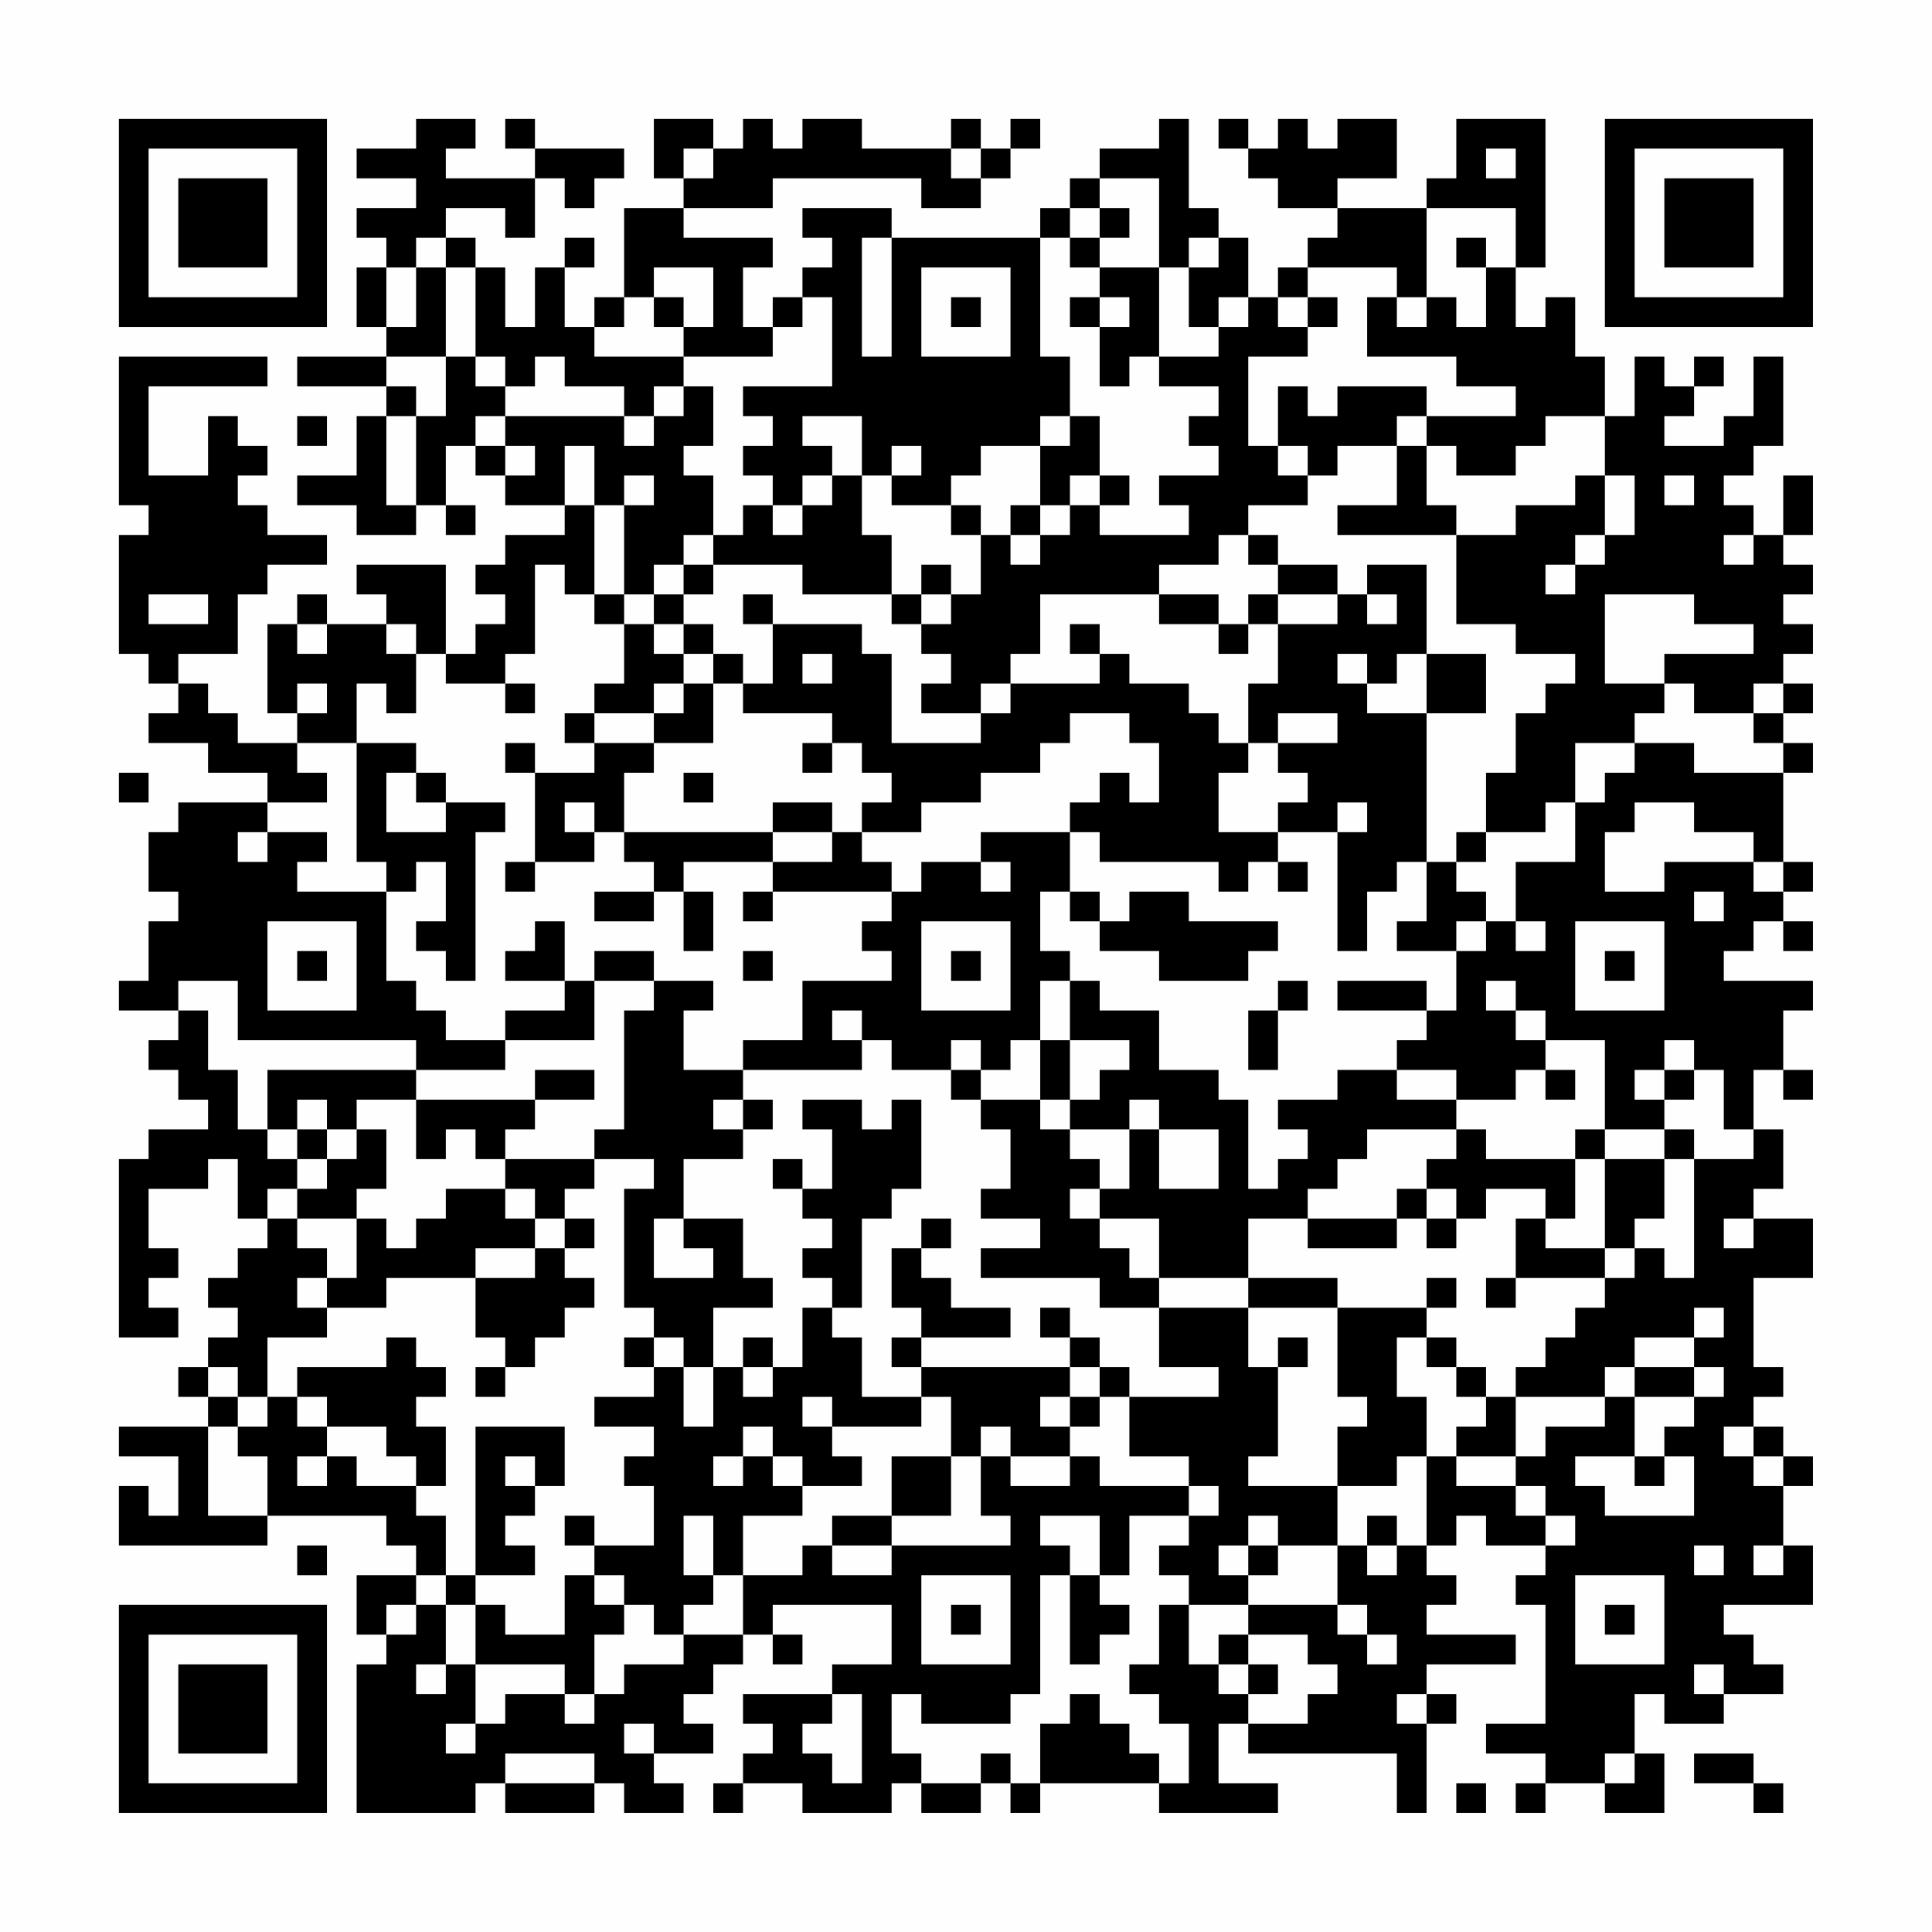 <?xml version="1.0" encoding="UTF-8"?>
<svg xmlns="http://www.w3.org/2000/svg" version="1.1" width="300" height="300" viewBox="0 0 300 300"><rect x="0" y="0" width="300" height="300" fill="#fefefe"/><g transform="scale(4.615)"><g transform="translate(4,4)"><path fill-rule="evenodd" d="M10 0L10 1L8 1L8 2L10 2L10 3L8 3L8 4L9 4L9 5L8 5L8 7L9 7L9 8L6 8L6 9L9 9L9 10L8 10L8 12L6 12L6 13L8 13L8 14L10 14L10 13L11 13L11 14L12 14L12 13L11 13L11 11L12 11L12 12L13 12L13 13L15 13L15 14L13 14L13 15L12 15L12 16L13 16L13 17L12 17L12 18L11 18L11 15L8 15L8 16L9 16L9 17L7 17L7 16L6 16L6 17L5 17L5 20L6 20L6 21L4 21L4 20L3 20L3 19L2 19L2 18L4 18L4 16L5 16L5 15L7 15L7 14L5 14L5 13L4 13L4 12L5 12L5 11L4 11L4 10L3 10L3 12L1 12L1 9L5 9L5 8L0 8L0 13L1 13L1 14L0 14L0 18L1 18L1 19L2 19L2 20L1 20L1 21L3 21L3 22L5 22L5 23L2 23L2 24L1 24L1 26L2 26L2 27L1 27L1 29L0 29L0 30L2 30L2 31L1 31L1 32L2 32L2 33L3 33L3 34L1 34L1 35L0 35L0 41L2 41L2 40L1 40L1 39L2 39L2 38L1 38L1 36L3 36L3 35L4 35L4 37L5 37L5 38L4 38L4 39L3 39L3 40L4 40L4 41L3 41L3 42L2 42L2 43L3 43L3 44L0 44L0 45L2 45L2 47L1 47L1 46L0 46L0 48L5 48L5 47L9 47L9 48L10 48L10 49L8 49L8 51L9 51L9 52L8 52L8 57L12 57L12 56L13 56L13 57L16 57L16 56L17 56L17 57L19 57L19 56L18 56L18 55L20 55L20 54L19 54L19 53L20 53L20 52L21 52L21 51L22 51L22 52L23 52L23 51L22 51L22 50L26 50L26 52L24 52L24 53L21 53L21 54L22 54L22 55L21 55L21 56L20 56L20 57L21 57L21 56L23 56L23 57L26 57L26 56L27 56L27 57L29 57L29 56L30 56L30 57L31 57L31 56L35 56L35 57L39 57L39 56L37 56L37 54L38 54L38 55L43 55L43 57L44 57L44 54L45 54L45 53L44 53L44 52L47 52L47 51L44 51L44 50L45 50L45 49L44 49L44 48L45 48L45 47L46 47L46 48L48 48L48 49L47 49L47 50L48 50L48 54L46 54L46 55L48 55L48 56L47 56L47 57L48 57L48 56L50 56L50 57L52 57L52 55L51 55L51 53L52 53L52 54L54 54L54 53L56 53L56 52L55 52L55 51L54 51L54 50L57 50L57 48L56 48L56 46L57 46L57 45L56 45L56 44L55 44L55 43L56 43L56 42L55 42L55 39L57 39L57 37L55 37L55 36L56 36L56 34L55 34L55 32L56 32L56 33L57 33L57 32L56 32L56 30L57 30L57 29L54 29L54 28L55 28L55 27L56 27L56 28L57 28L57 27L56 27L56 26L57 26L57 25L56 25L56 22L57 22L57 21L56 21L56 20L57 20L57 19L56 19L56 18L57 18L57 17L56 17L56 16L57 16L57 15L56 15L56 14L57 14L57 12L56 12L56 14L55 14L55 13L54 13L54 12L55 12L55 11L56 11L56 8L55 8L55 10L54 10L54 11L52 11L52 10L53 10L53 9L54 9L54 8L53 8L53 9L52 9L52 8L51 8L51 10L50 10L50 8L49 8L49 6L48 6L48 7L47 7L47 5L48 5L48 0L45 0L45 2L44 2L44 3L41 3L41 2L43 2L43 0L41 0L41 1L40 1L40 0L39 0L39 1L38 1L38 0L37 0L37 1L38 1L38 2L39 2L39 3L41 3L41 4L40 4L40 5L39 5L39 6L38 6L38 4L37 4L37 3L36 3L36 0L35 0L35 1L33 1L33 2L32 2L32 3L31 3L31 4L26 4L26 3L23 3L23 4L24 4L24 5L23 5L23 6L22 6L22 7L21 7L21 5L22 5L22 4L19 4L19 3L22 3L22 2L27 2L27 3L29 3L29 2L30 2L30 1L31 1L31 0L30 0L30 1L29 1L29 0L28 0L28 1L25 1L25 0L23 0L23 1L22 1L22 0L21 0L21 1L20 1L20 0L18 0L18 2L19 2L19 3L17 3L17 6L16 6L16 7L15 7L15 5L16 5L16 4L15 4L15 5L14 5L14 7L13 7L13 5L12 5L12 4L11 4L11 3L13 3L13 4L14 4L14 2L15 2L15 3L16 3L16 2L17 2L17 1L14 1L14 0L13 0L13 1L14 1L14 2L11 2L11 1L12 1L12 0ZM19 1L19 2L20 2L20 1ZM28 1L28 2L29 2L29 1ZM46 1L46 2L47 2L47 1ZM33 2L33 3L32 3L32 4L31 4L31 8L32 8L32 10L31 10L31 11L29 11L29 12L28 12L28 13L26 13L26 12L27 12L27 11L26 11L26 12L25 12L25 10L23 10L23 11L24 11L24 12L23 12L23 13L22 13L22 12L21 12L21 11L22 11L22 10L21 10L21 9L24 9L24 6L23 6L23 7L22 7L22 8L19 8L19 7L20 7L20 5L18 5L18 6L17 6L17 7L16 7L16 8L19 8L19 9L18 9L18 10L17 10L17 9L15 9L15 8L14 8L14 9L13 9L13 8L12 8L12 5L11 5L11 4L10 4L10 5L9 5L9 7L10 7L10 5L11 5L11 8L9 8L9 9L10 9L10 10L9 10L9 13L10 13L10 10L11 10L11 8L12 8L12 9L13 9L13 10L12 10L12 11L13 11L13 12L14 12L14 11L13 11L13 10L17 10L17 11L18 11L18 10L19 10L19 9L20 9L20 11L19 11L19 12L20 12L20 14L19 14L19 15L18 15L18 16L17 16L17 13L18 13L18 12L17 12L17 13L16 13L16 11L15 11L15 13L16 13L16 16L15 16L15 15L14 15L14 18L13 18L13 19L11 19L11 18L10 18L10 17L9 17L9 18L10 18L10 20L9 20L9 19L8 19L8 21L6 21L6 22L7 22L7 23L5 23L5 24L4 24L4 25L5 25L5 24L7 24L7 25L6 25L6 26L9 26L9 29L10 29L10 30L11 30L11 31L13 31L13 32L10 32L10 31L4 31L4 29L2 29L2 30L3 30L3 32L4 32L4 34L5 34L5 35L6 35L6 36L5 36L5 37L6 37L6 38L7 38L7 39L6 39L6 40L7 40L7 41L5 41L5 43L4 43L4 42L3 42L3 43L4 43L4 44L3 44L3 47L5 47L5 45L4 45L4 44L5 44L5 43L6 43L6 44L7 44L7 45L6 45L6 46L7 46L7 45L8 45L8 46L10 46L10 47L11 47L11 49L10 49L10 50L9 50L9 51L10 51L10 50L11 50L11 52L10 52L10 53L11 53L11 52L12 52L12 54L11 54L11 55L12 55L12 54L13 54L13 53L15 53L15 54L16 54L16 53L17 53L17 52L19 52L19 51L21 51L21 49L23 49L23 48L24 48L24 49L26 49L26 48L30 48L30 47L29 47L29 45L30 45L30 46L32 46L32 45L33 45L33 46L36 46L36 47L34 47L34 49L33 49L33 47L31 47L31 48L32 48L32 49L31 49L31 53L30 53L30 54L27 54L27 53L26 53L26 55L27 55L27 56L29 56L29 55L30 55L30 56L31 56L31 54L32 54L32 53L33 53L33 54L34 54L34 55L35 55L35 56L36 56L36 54L35 54L35 53L34 53L34 52L35 52L35 50L36 50L36 52L37 52L37 53L38 53L38 54L40 54L40 53L41 53L41 52L40 52L40 51L38 51L38 50L41 50L41 51L42 51L42 52L43 52L43 51L42 51L42 50L41 50L41 48L42 48L42 49L43 49L43 48L44 48L44 45L45 45L45 46L47 46L47 47L48 47L48 48L49 48L49 47L48 47L48 46L47 46L47 45L48 45L48 44L50 44L50 43L51 43L51 45L49 45L49 46L50 46L50 47L53 47L53 45L52 45L52 44L53 44L53 43L54 43L54 42L53 42L53 41L54 41L54 40L53 40L53 41L51 41L51 42L50 42L50 43L47 43L47 42L48 42L48 41L49 41L49 40L50 40L50 39L51 39L51 38L52 38L52 39L53 39L53 35L55 35L55 34L54 34L54 32L53 32L53 31L52 31L52 32L51 32L51 33L52 33L52 34L50 34L50 31L48 31L48 30L47 30L47 29L46 29L46 30L47 30L47 31L48 31L48 32L47 32L47 33L45 33L45 32L43 32L43 31L44 31L44 30L45 30L45 28L46 28L46 27L47 27L47 28L48 28L48 27L47 27L47 25L49 25L49 23L50 23L50 22L51 22L51 21L53 21L53 22L56 22L56 21L55 21L55 20L56 20L56 19L55 19L55 20L53 20L53 19L52 19L52 18L55 18L55 17L53 17L53 16L50 16L50 19L52 19L52 20L51 20L51 21L49 21L49 23L48 23L48 24L46 24L46 22L47 22L47 20L48 20L48 19L49 19L49 18L47 18L47 17L45 17L45 14L47 14L47 13L49 13L49 12L50 12L50 14L49 14L49 15L48 15L48 16L49 16L49 15L50 15L50 14L51 14L51 12L50 12L50 10L48 10L48 11L47 11L47 12L45 12L45 11L44 11L44 10L47 10L47 9L45 9L45 8L42 8L42 6L43 6L43 7L44 7L44 6L45 6L45 7L46 7L46 5L47 5L47 3L44 3L44 6L43 6L43 5L40 5L40 6L39 6L39 7L40 7L40 8L38 8L38 11L39 11L39 12L40 12L40 13L38 13L38 14L37 14L37 15L35 15L35 16L31 16L31 18L30 18L30 19L29 19L29 20L27 20L27 19L28 19L28 18L27 18L27 17L28 17L28 16L29 16L29 14L30 14L30 15L31 15L31 14L32 14L32 13L33 13L33 14L36 14L36 13L35 13L35 12L37 12L37 11L36 11L36 10L37 10L37 9L35 9L35 8L37 8L37 7L38 7L38 6L37 6L37 7L36 7L36 5L37 5L37 4L36 4L36 5L35 5L35 2ZM33 3L33 4L32 4L32 5L33 5L33 6L32 6L32 7L33 7L33 9L34 9L34 8L35 8L35 5L33 5L33 4L34 4L34 3ZM25 4L25 8L26 8L26 4ZM45 4L45 5L46 5L46 4ZM27 5L27 8L30 8L30 5ZM18 6L18 7L19 7L19 6ZM28 6L28 7L29 7L29 6ZM33 6L33 7L34 7L34 6ZM40 6L40 7L41 7L41 6ZM39 9L39 11L40 11L40 12L41 12L41 11L43 11L43 13L41 13L41 14L45 14L45 13L44 13L44 11L43 11L43 10L44 10L44 9L41 9L41 10L40 10L40 9ZM6 10L6 11L7 11L7 10ZM32 10L32 11L31 11L31 13L30 13L30 14L31 14L31 13L32 13L32 12L33 12L33 13L34 13L34 12L33 12L33 10ZM24 12L24 13L23 13L23 14L22 14L22 13L21 13L21 14L20 14L20 15L19 15L19 16L18 16L18 17L17 17L17 16L16 16L16 17L17 17L17 19L16 19L16 20L15 20L15 21L16 21L16 22L14 22L14 21L13 21L13 22L14 22L14 25L13 25L13 26L14 26L14 25L16 25L16 24L17 24L17 25L18 25L18 26L16 26L16 27L18 27L18 26L19 26L19 28L20 28L20 26L19 26L19 25L22 25L22 26L21 26L21 27L22 27L22 26L26 26L26 27L25 27L25 28L26 28L26 29L23 29L23 31L21 31L21 32L19 32L19 30L20 30L20 29L18 29L18 28L16 28L16 29L15 29L15 27L14 27L14 28L13 28L13 29L15 29L15 30L13 30L13 31L16 31L16 29L18 29L18 30L17 30L17 34L16 34L16 35L13 35L13 34L14 34L14 33L16 33L16 32L14 32L14 33L10 33L10 32L5 32L5 34L6 34L6 35L7 35L7 36L6 36L6 37L8 37L8 39L7 39L7 40L9 40L9 39L12 39L12 41L13 41L13 42L12 42L12 43L13 43L13 42L14 42L14 41L15 41L15 40L16 40L16 39L15 39L15 38L16 38L16 37L15 37L15 36L16 36L16 35L18 35L18 36L17 36L17 40L18 40L18 41L17 41L17 42L18 42L18 43L16 43L16 44L18 44L18 45L17 45L17 46L18 46L18 48L16 48L16 47L15 47L15 48L16 48L16 49L15 49L15 51L13 51L13 50L12 50L12 49L14 49L14 48L13 48L13 47L14 47L14 46L15 46L15 44L12 44L12 49L11 49L11 50L12 50L12 52L15 52L15 53L16 53L16 51L17 51L17 50L18 50L18 51L19 51L19 50L20 50L20 49L21 49L21 47L23 47L23 46L25 46L25 45L24 45L24 44L27 44L27 43L28 43L28 45L26 45L26 47L24 47L24 48L26 48L26 47L28 47L28 45L29 45L29 44L30 44L30 45L32 45L32 44L33 44L33 43L34 43L34 45L36 45L36 46L37 46L37 47L36 47L36 48L35 48L35 49L36 49L36 50L38 50L38 49L39 49L39 48L41 48L41 46L43 46L43 45L44 45L44 43L43 43L43 41L44 41L44 42L45 42L45 43L46 43L46 44L45 44L45 45L47 45L47 43L46 43L46 42L45 42L45 41L44 41L44 40L45 40L45 39L44 39L44 40L41 40L41 39L38 39L38 37L40 37L40 38L43 38L43 37L44 37L44 38L45 38L45 37L46 37L46 36L48 36L48 37L47 37L47 39L46 39L46 40L47 40L47 39L50 39L50 38L51 38L51 37L52 37L52 35L53 35L53 34L52 34L52 35L50 35L50 34L49 34L49 35L46 35L46 34L45 34L45 33L43 33L43 32L41 32L41 33L39 33L39 34L40 34L40 35L39 35L39 36L38 36L38 33L37 33L37 32L35 32L35 30L33 30L33 29L32 29L32 28L31 28L31 26L32 26L32 27L33 27L33 28L35 28L35 29L38 29L38 28L39 28L39 27L36 27L36 26L34 26L34 27L33 27L33 26L32 26L32 24L33 24L33 25L37 25L37 26L38 26L38 25L39 25L39 26L40 26L40 25L39 25L39 24L41 24L41 28L42 28L42 26L43 26L43 25L44 25L44 27L43 27L43 28L45 28L45 27L46 27L46 26L45 26L45 25L46 25L46 24L45 24L45 25L44 25L44 20L46 20L46 18L44 18L44 15L42 15L42 16L41 16L41 15L39 15L39 14L38 14L38 15L39 15L39 16L38 16L38 17L37 17L37 16L35 16L35 17L37 17L37 18L38 18L38 17L39 17L39 19L38 19L38 21L37 21L37 20L36 20L36 19L34 19L34 18L33 18L33 17L32 17L32 18L33 18L33 19L30 19L30 20L29 20L29 21L26 21L26 18L25 18L25 17L22 17L22 16L21 16L21 17L22 17L22 19L21 19L21 18L20 18L20 17L19 17L19 16L20 16L20 15L23 15L23 16L26 16L26 17L27 17L27 16L28 16L28 15L27 15L27 16L26 16L26 14L25 14L25 12ZM52 12L52 13L53 13L53 12ZM28 13L28 14L29 14L29 13ZM54 14L54 15L55 15L55 14ZM1 16L1 17L3 17L3 16ZM39 16L39 17L41 17L41 16ZM42 16L42 17L43 17L43 16ZM6 17L6 18L7 18L7 17ZM18 17L18 18L19 18L19 19L18 19L18 20L16 20L16 21L18 21L18 22L17 22L17 24L22 24L22 25L24 25L24 24L25 24L25 25L26 25L26 26L27 26L27 25L29 25L29 26L30 26L30 25L29 25L29 24L32 24L32 23L33 23L33 22L34 22L34 23L35 23L35 21L34 21L34 20L32 20L32 21L31 21L31 22L29 22L29 23L27 23L27 24L25 24L25 23L26 23L26 22L25 22L25 21L24 21L24 20L21 20L21 19L20 19L20 18L19 18L19 17ZM23 18L23 19L24 19L24 18ZM41 18L41 19L42 19L42 20L44 20L44 18L43 18L43 19L42 19L42 18ZM6 19L6 20L7 20L7 19ZM13 19L13 20L14 20L14 19ZM19 19L19 20L18 20L18 21L20 21L20 19ZM39 20L39 21L38 21L38 22L37 22L37 24L39 24L39 23L40 23L40 22L39 22L39 21L41 21L41 20ZM8 21L8 25L9 25L9 26L10 26L10 25L11 25L11 27L10 27L10 28L11 28L11 29L12 29L12 24L13 24L13 23L11 23L11 22L10 22L10 21ZM23 21L23 22L24 22L24 21ZM0 22L0 23L1 23L1 22ZM9 22L9 24L11 24L11 23L10 23L10 22ZM19 22L19 23L20 23L20 22ZM15 23L15 24L16 24L16 23ZM22 23L22 24L24 24L24 23ZM41 23L41 24L42 24L42 23ZM51 23L51 24L50 24L50 26L52 26L52 25L55 25L55 26L56 26L56 25L55 25L55 24L53 24L53 23ZM53 26L53 27L54 27L54 26ZM5 27L5 30L8 30L8 27ZM27 27L27 30L30 30L30 27ZM49 27L49 30L52 30L52 27ZM6 28L6 29L7 29L7 28ZM21 28L21 29L22 29L22 28ZM28 28L28 29L29 29L29 28ZM50 28L50 29L51 29L51 28ZM31 29L31 31L30 31L30 32L29 32L29 31L28 31L28 32L26 32L26 31L25 31L25 30L24 30L24 31L25 31L25 32L21 32L21 33L20 33L20 34L21 34L21 35L19 35L19 37L18 37L18 39L20 39L20 38L19 38L19 37L21 37L21 39L22 39L22 40L20 40L20 42L19 42L19 41L18 41L18 42L19 42L19 44L20 44L20 42L21 42L21 43L22 43L22 42L23 42L23 40L24 40L24 41L25 41L25 43L27 43L27 42L32 42L32 43L31 43L31 44L32 44L32 43L33 43L33 42L34 42L34 43L37 43L37 42L35 42L35 40L38 40L38 42L39 42L39 45L38 45L38 46L41 46L41 44L42 44L42 43L41 43L41 40L38 40L38 39L35 39L35 37L33 37L33 36L34 36L34 34L35 34L35 36L37 36L37 34L35 34L35 33L34 33L34 34L32 34L32 33L33 33L33 32L34 32L34 31L32 31L32 29ZM39 29L39 30L38 30L38 32L39 32L39 30L40 30L40 29ZM41 29L41 30L44 30L44 29ZM31 31L31 33L29 33L29 32L28 32L28 33L29 33L29 34L30 34L30 36L29 36L29 37L31 37L31 38L29 38L29 39L33 39L33 40L35 40L35 39L34 39L34 38L33 38L33 37L32 37L32 36L33 36L33 35L32 35L32 34L31 34L31 33L32 33L32 31ZM48 32L48 33L49 33L49 32ZM52 32L52 33L53 33L53 32ZM6 33L6 34L7 34L7 35L8 35L8 34L9 34L9 36L8 36L8 37L9 37L9 38L10 38L10 37L11 37L11 36L13 36L13 37L14 37L14 38L12 38L12 39L14 39L14 38L15 38L15 37L14 37L14 36L13 36L13 35L12 35L12 34L11 34L11 35L10 35L10 33L8 33L8 34L7 34L7 33ZM21 33L21 34L22 34L22 33ZM23 33L23 34L24 34L24 36L23 36L23 35L22 35L22 36L23 36L23 37L24 37L24 38L23 38L23 39L24 39L24 40L25 40L25 37L26 37L26 36L27 36L27 33L26 33L26 34L25 34L25 33ZM42 34L42 35L41 35L41 36L40 36L40 37L43 37L43 36L44 36L44 37L45 37L45 36L44 36L44 35L45 35L45 34ZM49 35L49 37L48 37L48 38L50 38L50 35ZM27 37L27 38L26 38L26 40L27 40L27 41L26 41L26 42L27 42L27 41L30 41L30 40L28 40L28 39L27 39L27 38L28 38L28 37ZM54 37L54 38L55 38L55 37ZM31 40L31 41L32 41L32 42L33 42L33 41L32 41L32 40ZM9 41L9 42L6 42L6 43L7 43L7 44L9 44L9 45L10 45L10 46L11 46L11 44L10 44L10 43L11 43L11 42L10 42L10 41ZM21 41L21 42L22 42L22 41ZM39 41L39 42L40 42L40 41ZM51 42L51 43L53 43L53 42ZM23 43L23 44L24 44L24 43ZM21 44L21 45L20 45L20 46L21 46L21 45L22 45L22 46L23 46L23 45L22 45L22 44ZM54 44L54 45L55 45L55 46L56 46L56 45L55 45L55 44ZM13 45L13 46L14 46L14 45ZM51 45L51 46L52 46L52 45ZM19 47L19 49L20 49L20 47ZM38 47L38 48L37 48L37 49L38 49L38 48L39 48L39 47ZM42 47L42 48L43 48L43 47ZM6 48L6 49L7 49L7 48ZM53 48L53 49L54 49L54 48ZM55 48L55 49L56 49L56 48ZM16 49L16 50L17 50L17 49ZM27 49L27 52L30 52L30 49ZM32 49L32 52L33 52L33 51L34 51L34 50L33 50L33 49ZM49 49L49 52L52 52L52 49ZM28 50L28 51L29 51L29 50ZM50 50L50 51L51 51L51 50ZM37 51L37 52L38 52L38 53L39 53L39 52L38 52L38 51ZM53 52L53 53L54 53L54 52ZM24 53L24 54L23 54L23 55L24 55L24 56L25 56L25 53ZM43 53L43 54L44 54L44 53ZM17 54L17 55L18 55L18 54ZM13 55L13 56L16 56L16 55ZM50 55L50 56L51 56L51 55ZM53 55L53 56L55 56L55 57L56 57L56 56L55 56L55 55ZM45 56L45 57L46 57L46 56ZM0 0L0 7L7 7L7 0ZM1 1L1 6L6 6L6 1ZM2 2L2 5L5 5L5 2ZM50 0L50 7L57 7L57 0ZM51 1L51 6L56 6L56 1ZM52 2L52 5L55 5L55 2ZM0 50L0 57L7 57L7 50ZM1 51L1 56L6 56L6 51ZM2 52L2 55L5 55L5 52Z" fill="#000000"/></g></g></svg>
